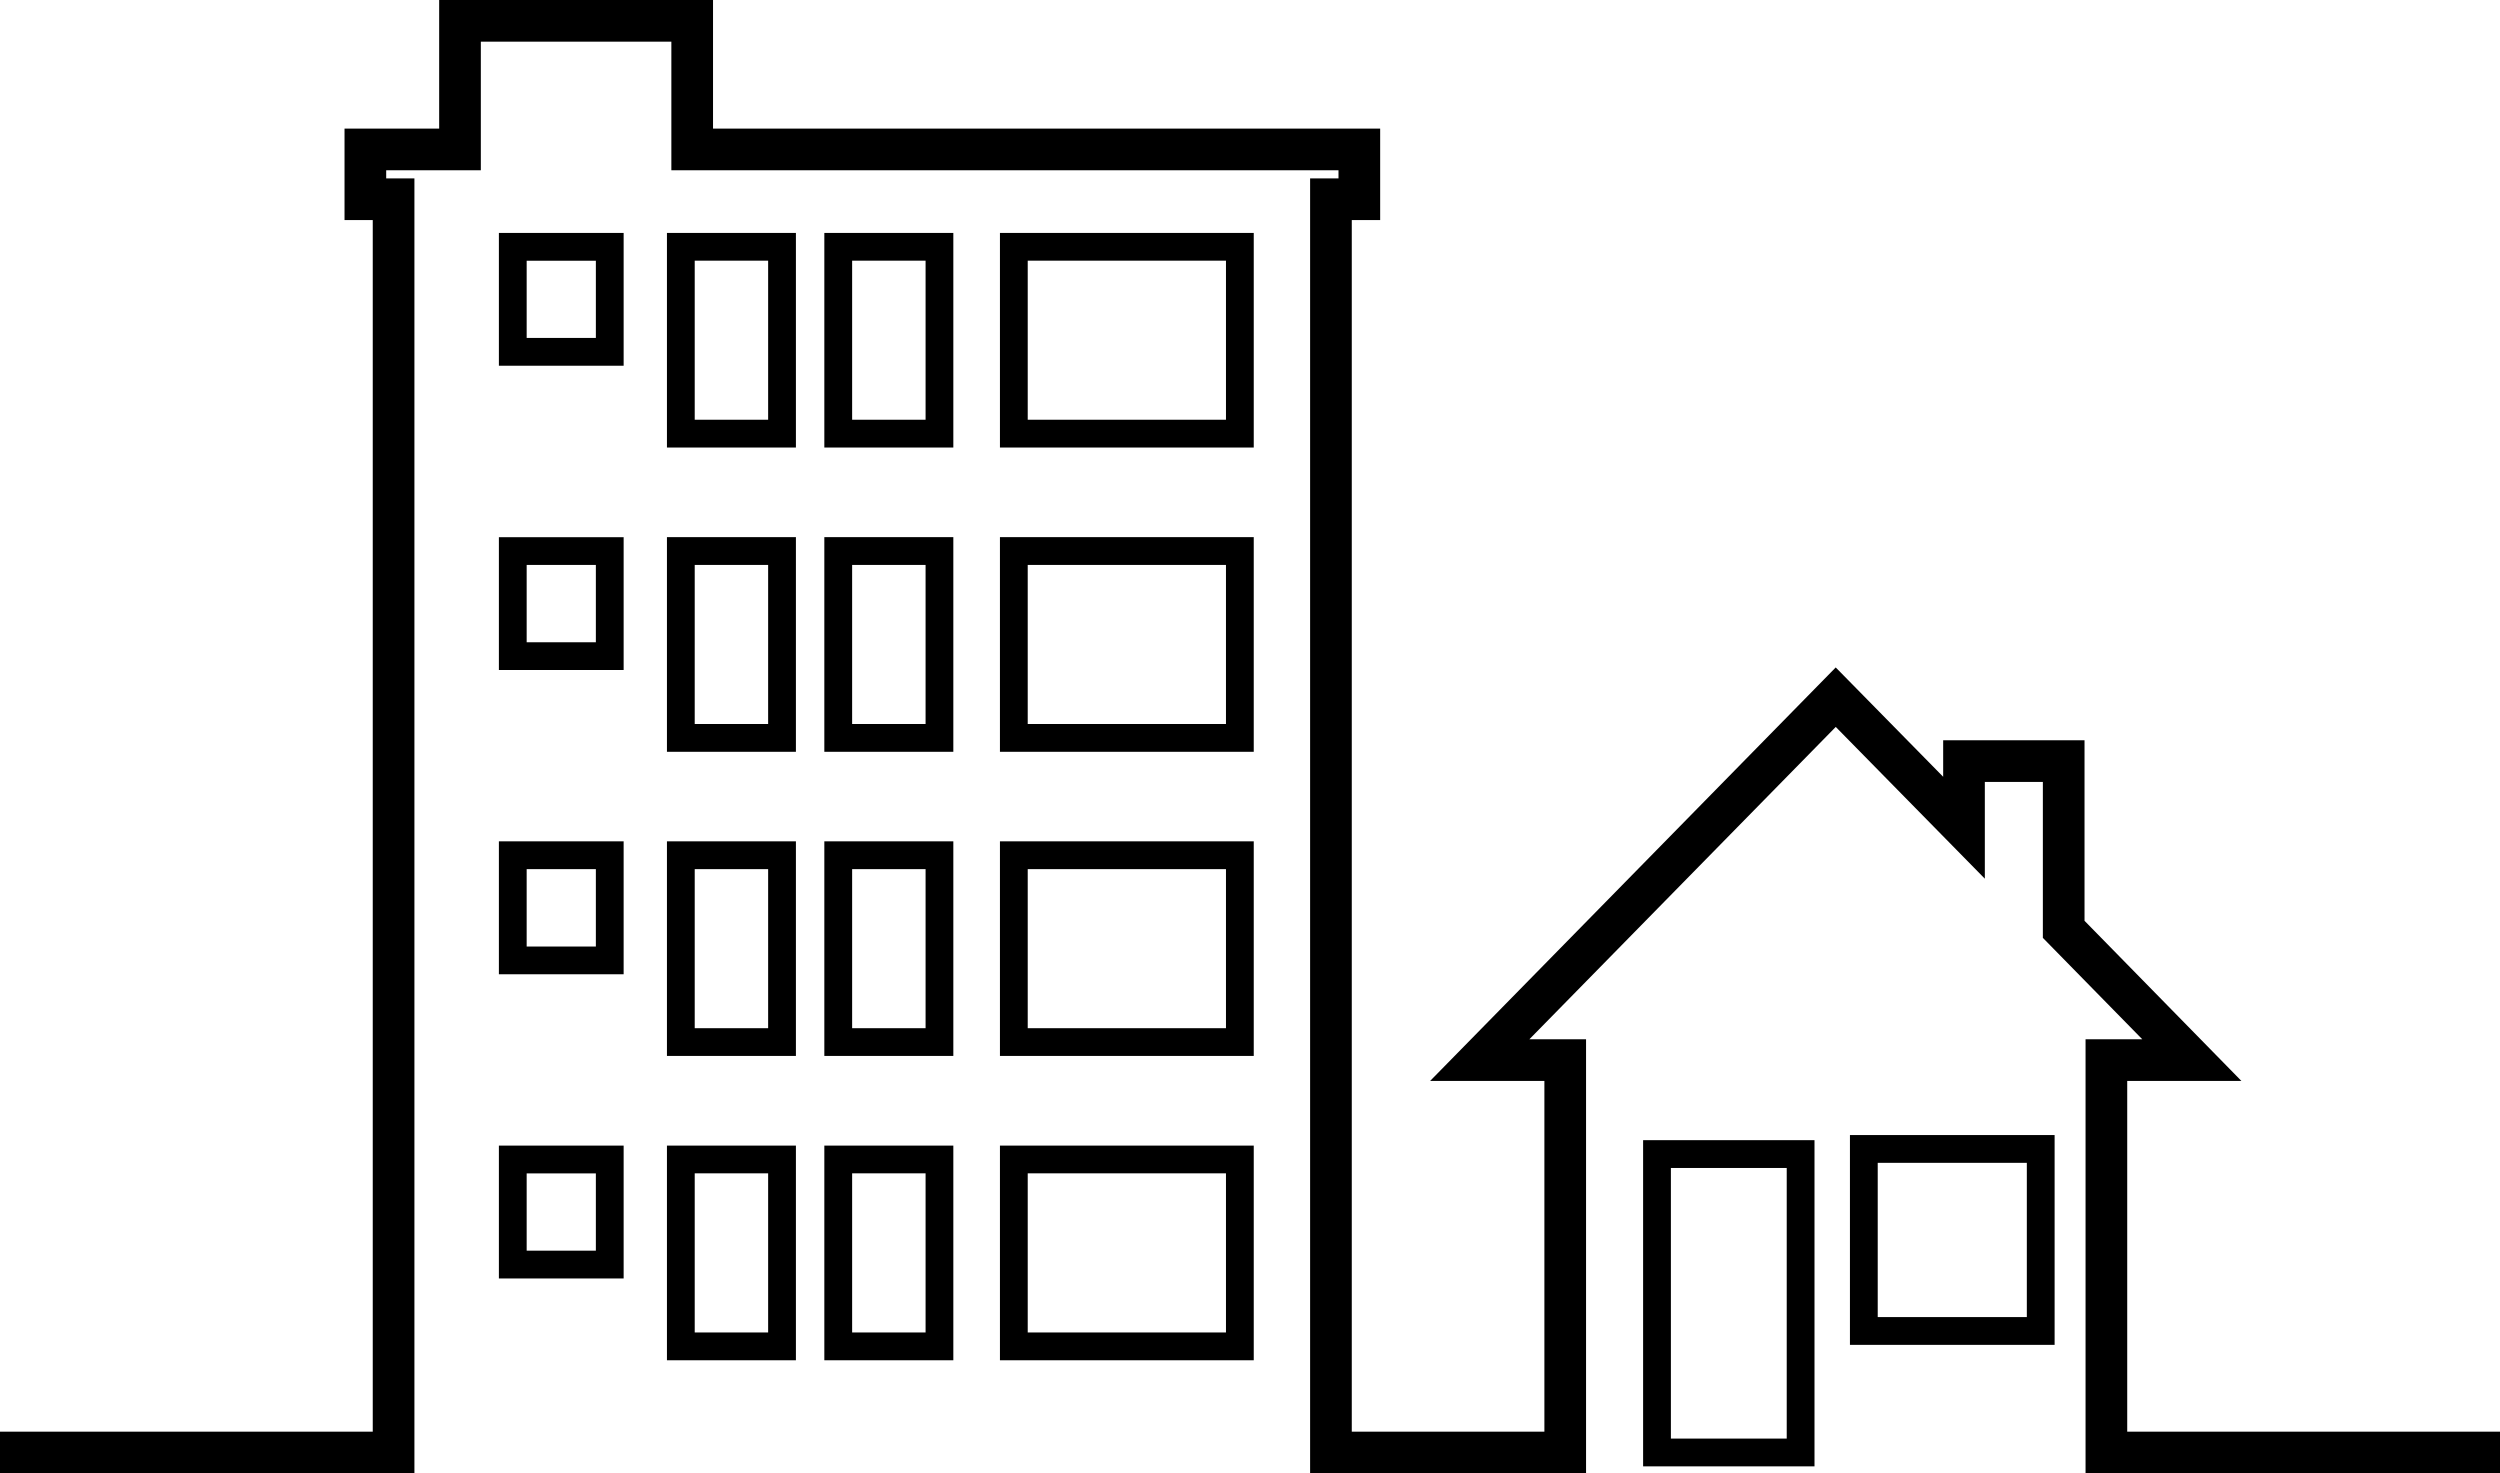 <?xml version="1.0" encoding="UTF-8" standalone="no"?>
<svg
   version="1.1"
   x="0px"
   y="0px"
   viewBox="0 0 90 53.039"
   enable-background="new 0 0 100 100"
   xml:space="preserve"
   id="svg6"
   sodipodi:docname="homeicon.svg"
   width="90"
   height="53.039"
   inkscape:version="1.3.2 (091e20e, 2023-11-25, custom)"
   xmlns:inkscape="http://www.inkscape.org/namespaces/inkscape"
   xmlns:sodipodi="http://sodipodi.sourceforge.net/DTD/sodipodi-0.dtd"
   xmlns="http://www.w3.org/2000/svg"
   xmlns:svg="http://www.w3.org/2000/svg"><defs
     id="defs6" /><sodipodi:namedview
     id="namedview6"
     pagecolor="#ffffff"
     bordercolor="#000000"
     borderopacity="0.25"
     inkscape:showpageshadow="2"
     inkscape:pageopacity="0.0"
     inkscape:pagecheckerboard="0"
     inkscape:deskcolor="#d1d1d1"
     inkscape:zoom="9.384"
     inkscape:cx="44.970162"
     inkscape:cy="39.05584"
     inkscape:window-width="2560"
     inkscape:window-height="1369"
     inkscape:window-x="-8"
     inkscape:window-y="-8"
     inkscape:window-maximized="1"
     inkscape:current-layer="svg6" /><g
     id="g5"
     transform="translate(-5,-23.481)"><g
       id="g4"><g
         id="g3"><g
           id="g2"><g
             id="g1"><path
               d="m 50.135,72.45 h -9.137 v -7.728 h 9.137 z m -8.137,-1 h 7.137 v -5.728 h -7.137 z m -2.678,1 h -4.644 v -7.728 h 4.644 z m -3.643,-1 h 2.644 v -5.728 h -2.644 z m -2.024,1 H 29.01 v -7.728 h 4.643 z m -3.643,-1 h 2.643 V 65.722 H 30.01 Z M 27.451,69.505 H 22.96 v -4.782 h 4.491 z m -3.491,-1 h 2.491 V 65.723 H 23.96 Z m 26.175,-7.01 H 40.998 V 53.77 h 9.137 z m -8.137,-1 h 7.137 V 54.77 h -7.137 z m -2.678,1 H 34.676 V 53.77 h 4.644 z m -3.643,-1 h 2.644 V 54.77 h -2.644 z m -2.024,1 H 29.01 V 53.77 h 4.643 z m -3.643,-1 h 2.643 V 54.77 H 30.01 Z m -2.559,-1.94 H 22.96 V 53.77 h 4.491 z m -3.491,-1 h 2.491 V 54.77 H 23.96 Z m 26.175,-7.009 h -9.137 v -7.728 h 9.137 z m -8.137,-1 h 7.137 v -5.728 h -7.137 z m -2.678,1 h -4.644 v -7.728 h 4.644 z m -3.643,-1 h 2.644 v -5.728 h -2.644 z m -2.024,1 H 29.01 v -7.728 h 4.643 z m -3.643,-1 h 2.643 V 43.818 H 30.01 Z M 27.451,47.602 H 22.96 v -4.783 h 4.491 z m -3.491,-1 h 2.491 V 43.819 H 23.96 Z m 26.175,-7.011 h -9.137 v -7.725 h 9.137 z m -8.137,-1 h 7.137 v -5.725 h -7.137 z m -2.678,1 h -4.644 v -7.725 h 4.644 z m -3.643,-1 h 2.644 v -5.725 h -2.644 z m -2.024,1 H 29.01 v -7.725 h 4.643 z m -3.643,-1 h 2.643 V 32.866 H 30.01 Z M 27.451,36.647 H 22.96 v -4.78 h 4.491 z m -3.491,-1 h 2.491 v -2.78 H 23.96 Z"
               id="path1" /></g></g></g><polygon
         points="80.08,60.895 82.122,60.895 78.543,57.244 78.543,51.631 76.454,51.631 76.454,55.114 71.087,49.65 60.057,60.895 62.098,60.895 62.098,76.52 52.164,76.52 52.164,29.903 53.186,29.903 53.186,29.61 29.169,29.61 29.169,24.981 22.31,24.981 22.31,29.61 18.903,29.61 18.903,29.903 19.919,29.903 19.919,76.52 5,76.52 5,75.02 18.419,75.02 18.419,31.403 17.403,31.403 17.403,28.11 20.81,28.11 20.81,23.481 30.669,23.481 30.669,28.11 54.686,28.11 54.686,31.403 53.664,31.403 53.664,75.02 60.598,75.02 60.598,62.395 56.484,62.395 71.086,47.509 74.954,51.445 74.954,50.131 80.043,50.131 80.043,56.63 85.691,62.395 81.58,62.395 81.58,75.02 95,75.02 95,76.52 80.08,76.52 "
         id="polygon3" /><path
         d="m 70.322,76.27 h -6.17 V 64.527 h 6.17 z m -5.17,-1 h 4.17 v -9.742 h -4.17 z"
         id="path3" /><path
         d="m 78.966,71.896 h -7.368 v -7.553 h 7.368 z m -6.368,-1 h 5.368 v -5.553 h -5.368 z"
         id="path4" /></g></g></svg>
